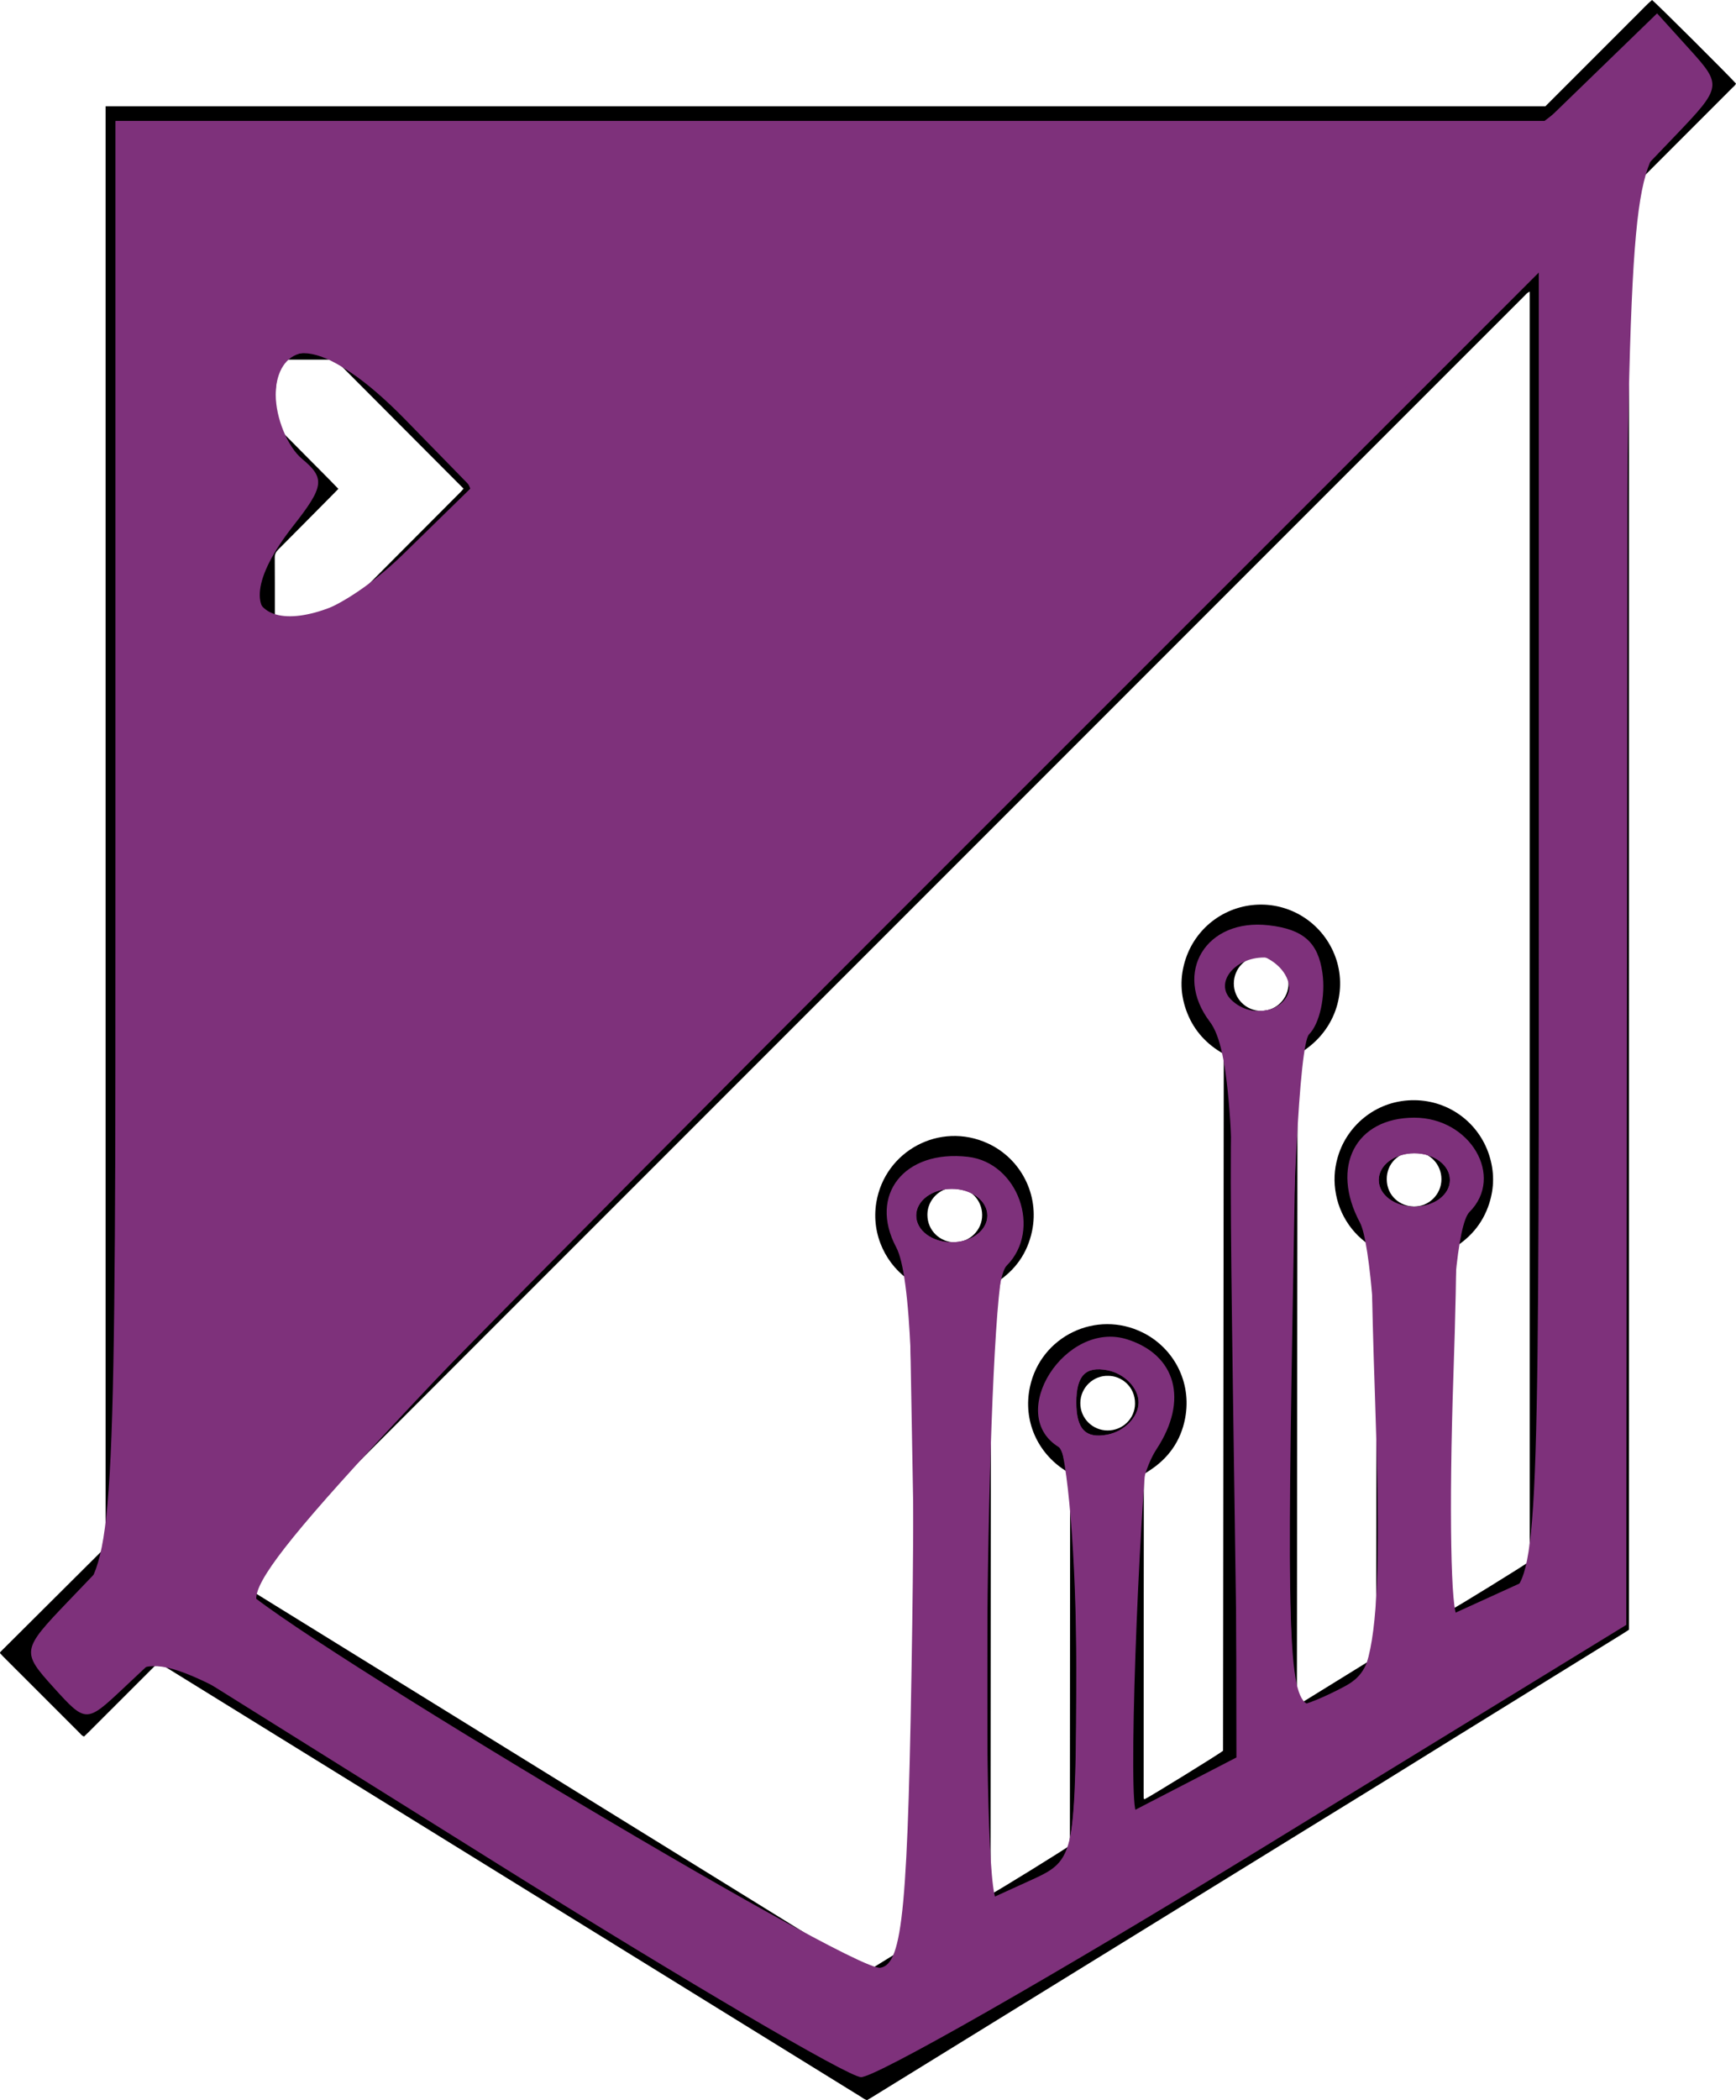 <?xml version="1.0" encoding="UTF-8" standalone="no"?>
<!-- Generator: Adobe Illustrator 16.0.0, SVG Export Plug-In . SVG Version: 6.00 Build 0)  -->

<svg
   xmlns:dc="http://purl.org/dc/elements/1.1/"
   xmlns:cc="http://creativecommons.org/ns#"
   xmlns:rdf="http://www.w3.org/1999/02/22-rdf-syntax-ns#"
   xmlns:svg="http://www.w3.org/2000/svg"
   xmlns="http://www.w3.org/2000/svg"
   xmlns:sodipodi="http://sodipodi.sourceforge.net/DTD/sodipodi-0.dtd"
   xmlns:inkscape="http://www.inkscape.org/namespaces/inkscape"
   version="1.1"
   id="Layer_1"
   x="0px"
   y="0px"
   width="623.454px"
   height="753.919px"
   viewBox="0 0 623.454 753.919"
   enable-background="new 0 0 623.454 753.919"
   xml:space="preserve"
   inkscape:version="0.91 r13725"
   sodipodi:docname="shield.svg"><defs
     id="defs11" /><sodipodi:namedview
     pagecolor="#ffffff"
     bordercolor="#666666"
     borderopacity="1"
     objecttolerance="10"
     gridtolerance="10"
     guidetolerance="10"
     inkscape:pageopacity="0"
     inkscape:pageshadow="2"
     inkscape:window-width="1280"
     inkscape:window-height="475"
     id="namedview9"
     showgrid="false"
     inkscape:zoom="0.15651549"
     inkscape:cx="1292.5153"
     inkscape:cy="121.39374"
     inkscape:window-x="0"
     inkscape:window-y="0"
     inkscape:window-maximized="0"
     inkscape:current-layer="Layer_1" /><g
     id="g3"><g
       id="g5"><path
         style="fill:#000000;fill-opacity:1"
         d="M593.304,0c-1.922,1.618-3.615,3.512-5.422,5.282c-1.871,1.831-3.705,3.698-5.555,5.548    c-1.803,1.801-3.607,3.601-5.408,5.402c-1.852,1.85-3.701,3.703-5.551,5.553c-1.801,1.802-3.602,3.604-5.404,5.406    c-1.852,1.85-3.703,3.698-5.555,5.549c-1.797,1.797-3.592,3.595-5.412,5.417c-172.287,0-344.516,0-517.065,0    c0,172.544,0,344.833,0,517.254c-12.598,12.539-25.19,25.073-37.781,37.608c-0.047,0.047-0.077,0.114-0.101,0.178    c-0.022,0.059-0.024,0.124-0.05,0.274c0.384,0.408,0.795,0.866,1.229,1.303c1.554,1.562,3.115,3.118,4.674,4.676    c7.5,7.499,14.997,15.001,22.506,22.489c0.518,0.517,0.949,1.173,1.779,1.455c0.57-0.548,1.118-1.06,1.647-1.588    c7.794-7.79,15.583-15.584,23.382-23.367c0.523-0.522,0.967-1.158,1.744-1.507c0.774,0.469,1.538,0.924,2.294,1.392    c13.938,8.609,27.875,17.22,41.812,25.83c55.338,34.19,110.676,68.381,166.014,102.571c14.054,8.683,28.106,17.37,42.165,26.045    c0.688,0.425,1.319,0.987,2.184,1.147c0.552-0.328,1.086-0.637,1.61-0.961c5.978-3.684,11.953-7.37,17.929-11.055    c45.584-28.107,91.167-56.215,136.753-84.319c9.258-5.707,18.533-11.385,27.785-17.101c9.193-5.679,18.361-11.399,27.553-17.083    c19.965-12.343,39.938-24.674,59.904-37.013c0.691-0.427,1.361-0.889,2.039-1.331c0-1.154,0-2.186,0-3.217    c0-170.241-0.002-340.483,0.006-510.725c0-2.969-0.334-2.102,1.676-4.115c11.773-11.794,23.564-23.573,35.344-35.364    c0.512-0.513,1.141-0.953,1.426-1.616C621.386,27.613,594.679,1.013,593.304,0z M98.901,129.271    c0.284-0.053,0.606-0.163,0.928-0.164c6.612-0.009,13.224-0.006,19.835-0.001c0.204,0,0.407,0.054,0.758,0.104    c15.278,15.327,30.634,30.733,46.056,46.206c-0.388,0.443-0.674,0.813-1.002,1.143c-14.633,14.684-29.278,29.357-43.888,44.064    c-0.905,0.91-1.817,1.272-3.089,1.26c-5.853-0.058-11.708-0.021-17.562-0.029c-0.677-0.001-1.375,0.104-2.117-0.26    c-0.039-0.521-0.112-1.055-0.113-1.588c-0.008-6.611,0.023-13.223-0.031-19.835c-0.01-1.212,0.411-2.042,1.242-2.874    c6.666-6.678,13.295-13.392,19.935-20.096c0.527-0.533,1.045-1.076,1.663-1.713c-3.79-3.954-7.611-7.717-11.381-11.529    c-3.776-3.818-7.558-7.632-11.36-11.473C98.553,147.708,98.639,131.081,98.901,129.271z M342.86,445.982    c-5.019,0.007-9.799-4.011-9.803-9.911c-0.002-5.33,4.426-9.75,9.764-9.742c5.712,0.008,9.858,4.5,9.907,9.809    C352.778,441.545,348.282,445.998,342.86,445.982z M397.78,513.524c-5.461-0.016-9.86-4.432-9.802-9.881    c0.062-5.646,4.78-9.891,9.956-9.729c4.66-0.067,9.746,3.755,9.695,9.985C407.587,509.28,403.157,513.54,397.78,513.524z     M452.966,362.904c-5.445,0.02-9.879-4.405-9.857-9.841c0.021-5.318,4.146-9.743,9.676-9.81c6.127-0.074,9.996,4.954,9.957,9.729    C462.782,358.437,458.399,362.884,452.966,362.904z M507.763,433.126c-4.969-0.062-9.678-3.81-9.736-9.75    c-0.057-5.705,4.389-9.896,9.783-9.897c5.855-0.001,9.848,4.685,9.855,9.841C517.655,428.747,513.188,433.194,507.763,433.126z     M549.362,560.466c-1.566,1.271-26.846,16.864-28.344,17.489c-0.482-0.518-0.273-1.168-0.273-1.752    c-0.01-7.575,0-15.151,0.006-22.728c0.008-11.57,0.014-23.142,0.031-34.712c0.029-22.659,0.066-45.317,0.1-67.976    c0.002-0.684,0.002-1.367,0.002-2.092c6.758-3.811,11.531-9.209,13.918-16.563c1.885-5.812,1.879-11.649,0.002-17.464    c-3.768-11.67-14.461-19.584-26.779-19.705c-13.27-0.13-23.479,8.502-27.119,18.951c-1.498,4.3-1.986,8.695-1.373,13.223    c0.621,4.594,2.244,8.782,4.893,12.576c2.605,3.732,5.984,6.618,9.967,8.854c-0.059,48.723-0.119,97.337-0.178,145.839    c-0.092,0.171-0.117,0.233-0.154,0.289c-0.039,0.057-0.08,0.118-0.135,0.156c-0.396,0.272-0.787,0.553-1.195,0.806    c-8.666,5.355-17.336,10.708-26.006,16.059c-0.115,0.072-0.242,0.128-0.367,0.183c-0.062,0.027-0.135,0.047-0.201,0.043    c-0.062-0.003-0.123-0.041-0.254-0.089c-0.041-0.14-0.143-0.322-0.143-0.504c0.068-77.613,0.143-155.228,0.219-232.771    c14.043-7.981,17.574-22.784,13.992-33.938c-3.848-11.99-14.799-19.795-26.861-19.896c-12.33-0.104-23.293,7.649-27.246,19.35    c-2.225,6.589-2.041,13.144,0.521,19.598c2.562,6.457,7.043,11.262,13.104,14.672c-0.088,83.465-0.176,166.857-0.264,250.157    c-1.746,1.395-26.715,16.782-28.182,17.388c-0.416-0.175-0.311-0.559-0.32-0.877c-0.021-0.688-0.01-1.377-0.01-2.065    c0.006-18.596,0.008-37.191,0.021-55.787c0.014-18.595,0.039-37.19,0.059-55.786c0.002-0.687,0-1.374,0-2.179    c0.629-0.402,1.256-0.803,1.883-1.205c6.953-4.473,11.389-10.7,12.941-18.852c2.506-13.165-4.258-25.278-15.111-30.726    c-16.803-8.433-36.762,1.285-40.631,19.493c-2.598,12.229,2.851,23.663,12.539,29.886c0.576,0.369,1.163,0.721,1.668,1.033    c0.078,0.154,0.115,0.213,0.139,0.277c0.023,0.063,0.045,0.132,0.049,0.199c0.02,0.343,0.051,0.687,0.051,1.029    c-0.027,43.872-0.057,87.743-0.09,131.615c-0.001,0.203-0.055,0.405-0.08,0.59c-1.503,1.211-26.502,16.653-28.074,17.344    c-0.436-0.156-0.312-0.546-0.33-0.86c-0.025-0.412-0.009-0.826-0.009-1.239c0.024-42.426,0.048-84.851,0.076-127.276    c0.018-25.689,0.046-51.379,0.07-77.068c0.003-3.237,0.01-6.474,0.015-9.711c0.001-0.684,0-1.367,0-1.915    c0.571-0.797,1.325-1.027,1.95-1.432c6.813-4.405,11.151-10.536,12.802-18.496c2.684-12.947-4.014-25.971-15.887-31.431    c-17.3-7.958-37.002,2.754-40.052,21.202c-1.942,11.752,3.7,22.798,12.696,28.506c0.635,0.402,1.264,0.812,1.859,1.197    c0,78.459,0,156.828,0,235.285c-5.947,3.678-11.848,7.326-17.582,10.871c-0.295,0-0.364,0.008-0.429-0.002    c-0.067-0.011-0.139-0.029-0.196-0.063c-0.885-0.532-1.772-1.059-2.651-1.602c-74.076-45.78-148.151-91.562-222.225-137.346    c-0.115-0.071-0.206-0.18-0.294-0.259c-0.122-0.627,0.379-0.865,0.691-1.18c2.716-2.737,5.448-5.46,8.176-8.187    C238.483,415.175,382.21,271.458,525.938,127.741c7.158-7.158,14.314-14.32,21.482-21.47c0.52-0.517,0.945-1.17,1.941-1.549    C549.362,256.833,549.362,408.679,549.362,560.466z"
         id="path7" /></g></g><path
     style="fill:#7E317B;fill-opacity:1"
     d="M 178.998,669.285 57.716,593.478 44.309,606.073 C 30.963,618.61 30.849,618.609 19.149,605.68 7.672,592.998 7.797,592.273 24.458,574.883 l 17.063,-17.81 0,-256.813 0,-256.813 256.859,0 256.859,0 19.937,-19.324 L 595.113,4.799 606.918,17.843 c 11.545,12.757 11.429,13.437 -5.257,30.854 l -17.063,17.81 -0.275,258.411 -0.275,258.411 -132.993,81.462 c -73.146,44.804 -136.994,81.201 -141.884,80.882 -4.89,-0.319 -63.468,-34.693 -130.173,-76.387 z m 148.618,-86.039 c 1.232,-84.038 -0.536,-125.661 -5.755,-135.469 -10.022,-18.834 2.927,-35.144 25.792,-32.487 18.038,2.097 26.63,26.311 13.866,39.075 -4.446,4.446 -6.93,46.503 -6.93,117.325 l 0,110.395 15.973,-7.278 c 15.664,-7.137 15.973,-8.673 15.973,-79.35 0,-41.156 -2.741,-73.766 -6.389,-76.021 -19.093,-11.8 2.519,-45.647 24.66,-38.62 17.617,5.591 22.026,21.896 10.625,39.295 -6.904,10.537 -9.729,31.657 -9.729,72.739 l 0,57.891 19.167,-9.912 19.167,-9.912 -0.203,-126.022 c -0.16,-99.128 -2.152,-128.596 -9.336,-138.085 -13.347,-17.63 -1.373,-37.243 21.15,-34.641 12.432,1.436 17.728,6.131 19.279,17.093 1.176,8.312 -0.98,18.231 -4.792,22.043 -7.16,7.16 -10.377,240.773 -3.315,240.773 1.988,0 9.176,-2.976 15.973,-6.614 11.121,-5.952 12.358,-13.988 12.358,-80.284 0,-40.519 -3.034,-79.34 -6.743,-86.27 -10.737,-20.063 -1.612,-37.673 19.521,-37.673 20.126,0 32.502,21.167 19.802,33.867 -4.237,4.237 -7.024,34.349 -7.024,75.89 l 0,68.866 15.973,-7.278 15.973,-7.278 0,-233.743 0,-233.743 L 319.449,330.958 C 191.187,459.184 86.245,566.045 86.245,568.427 c 0,7.809 220.118,139.871 229.978,137.978 8.083,-1.552 9.899,-21.183 11.393,-123.158 z m 81.281,-79.782 c 0,-5.175 -5.031,-10.378 -11.181,-11.562 -7.845,-1.511 -11.181,1.939 -11.181,11.562 0,9.623 3.336,13.073 11.181,11.562 6.15,-1.184 11.181,-6.387 11.181,-11.562 z M 354.589,436.379 c 0,-5.324 -5.679,-9.584 -12.778,-9.584 -7.099,0 -12.778,4.259 -12.778,9.584 0,5.324 5.679,9.584 12.778,9.584 7.099,0 12.778,-4.259 12.778,-9.584 z m 166.118,-12.778 c 0,-5.324 -5.679,-9.584 -12.778,-9.584 -7.099,0 -12.778,4.259 -12.778,9.584 0,5.324 5.679,9.584 12.778,9.584 7.099,0 12.778,-4.259 12.778,-9.584 z m -57.502,-70.281 c 0,-5.271 -4.143,-9.584 -9.207,-9.584 -10.674,0 -17.879,9.119 -11.917,15.082 7.636,7.636 21.123,4.126 21.123,-5.498 z M 145.091,198.668 169.335,174.994 145.661,150.75 c -27.507,-28.17 -46.638,-31.884 -46.638,-9.054 0,8.355 4.271,18.735 9.492,23.068 8.31,6.896 7.912,9.886 -3.195,24.006 -30.42,38.673 2.031,46.75 39.77,9.899 z"
     id="path3335"
     inkscape:connector-curvature="0" /><path
     style="fill:#7E317B;fill-opacity:1"
     d="M 287.503,732.249 C 280.475,728.275 226.227,695.19 166.953,658.727 63.336,594.987 58.603,592.809 44.187,602.255 c -18.599,12.187 -19.565,12.173 -24.366,-0.339 -2.145,-5.59 1.86,-18.253 8.9,-28.14 12.296,-17.268 12.8,-28.071 12.8,-274.153 l 0,-256.177 256.56,0 256.56,0 20.942,-15.973 c 24.692,-18.833 25.649,-19.014 30.716,-5.809 2.145,5.59 -1.827,18.207 -8.827,28.038 C 585.339,66.741 584.666,79.612 583.074,325.244 l -1.67,257.669 -129.933,78.475 c -71.463,43.161 -134.715,78.388 -140.561,78.281 -5.846,-0.107 -16.379,-3.446 -23.407,-7.42 z m 38.881,-40.208 c 2.192,-8.732 2.965,-73.422 1.719,-143.757 l -2.266,-127.881 16.887,9.9e-4 c 19.344,0.001 27.598,14.486 18.231,31.99 -6.582,12.299 -9.187,229.966 -2.752,229.966 1.988,0 9.176,-2.976 15.973,-6.614 11.072,-5.925 12.358,-13.951 12.358,-77.09 0,-38.762 -3.075,-76.221 -6.833,-83.242 -8.741,-16.332 3.339,-32.53 22.246,-29.828 10.722,1.532 12.919,5.664 11.206,21.073 -4.567,41.071 -8.126,143.756 -4.983,143.756 1.825,0 10.796,-3.407 19.934,-7.571 l 16.616,-7.571 -1.94,-136.192 c -1.797,-126.188 -1.119,-136.191 9.241,-136.185 16.37,0.01 13.667,-17.793 -3.195,-21.041 -13.458,-2.592 -13.352,-2.824 1.669,-3.639 l 16.045,-0.87 -2.383,137.367 c -2.055,118.47 -1.074,137.367 7.132,137.367 22.346,0 25.704,-16.674 22.482,-111.602 -2.505,-73.787 -1.404,-92.869 5.512,-95.522 23.221,-8.911 25.67,0.727 22.67,89.182 -1.604,47.298 -0.915,85.996 1.531,85.996 2.446,0 10.009,-2.976 16.806,-6.614 11.878,-6.357 12.358,-15.844 12.358,-244.118 l 0,-237.504 -29.287,28.484 C 507.257,136.049 401.835,243.163 289.095,358.414 113.437,537.983 85.407,569.222 93.165,576.777 c 18.224,17.748 212.354,131.14 224.514,131.14 2.597,0 6.514,-7.144 8.706,-15.876 z m 82.512,-188.577 c 0,-5.175 -5.031,-10.378 -11.181,-11.562 -7.845,-1.511 -11.181,1.939 -11.181,11.562 0,9.623 3.336,13.073 11.181,11.562 6.15,-1.184 11.181,-6.387 11.181,-11.562 z M 354.589,436.379 c 0,-5.324 -5.679,-9.584 -12.778,-9.584 -7.099,0 -12.778,4.259 -12.778,9.584 0,5.324 5.679,9.584 12.778,9.584 7.099,0 12.778,-4.259 12.778,-9.584 z m 166.118,-12.778 c 0,-5.324 -5.679,-9.584 -12.778,-9.584 -7.099,0 -12.778,4.259 -12.778,9.584 0,5.324 5.679,9.584 12.778,9.584 7.099,0 12.778,-4.259 12.778,-9.584 z M 144.425,202.638 c 13.683,-10.837 24.879,-22.199 24.879,-25.249 0,-10.331 -46.608,-50.884 -58.482,-50.884 -13.095,0 -15.895,18.743 -5.657,37.872 4.309,8.052 3.417,15.075 -2.991,23.539 -26.977,35.634 2.764,45.996 42.252,14.721 z"
     id="path3337"
     inkscape:connector-curvature="0" /><path
     style="fill:#7E317B;fill-opacity:0;opacity:1"
     d="M 245.431,707.225 C 215.86,689.275 163.279,657.152 128.585,635.841 69.339,599.45 64.305,597.547 45.793,604.534 16.218,615.698 9.466,604.548 27.172,573.784 41.382,549.092 41.521,546.412 41.521,296.149 l 0,-252.703 256.241,0 256.241,0 18.983,-15.973 c 10.44,-8.785 21.727,-15.973 25.082,-15.973 12.307,0 13.17,19.741 1.609,36.787 -10.96,16.159 -12.132,37.636 -15.078,276.281 l -3.195,258.76 -130.151,78.267 c -71.583,43.047 -135.08,78.267 -141.104,78.267 -6.024,0 -35.147,-14.687 -64.718,-32.638 z m 80.808,-21.563 c 2.296,-12.24 3.142,-76.93 1.879,-143.756 l -2.296,-121.501 16.894,0 c 20.024,0 26.656,13.062 18.082,35.612 -7.983,20.996 -8.234,226.343 -0.277,226.343 3.263,0 10.451,-4.518 15.973,-10.04 7.77,-7.77 10.04,-24.288 10.04,-73.059 0,-34.661 -2.937,-70.744 -6.526,-80.185 -7.958,-20.931 2.125,-36.321 21.94,-33.49 10.607,1.516 12.988,5.829 11.63,21.073 -5.618,63.069 -8.831,143.756 -5.726,143.756 2,0 11.114,-3.407 20.253,-7.571 l 16.616,-7.571 -1.94,-136.192 c -1.797,-126.188 -1.119,-136.191 9.241,-136.185 15.895,0.01 13.853,-12.109 -3.195,-18.962 -14.195,-5.706 -14.17,-5.783 1.951,-6.183 l 16.327,-0.405 -2.765,131.441 c -2.033,96.629 -0.744,133.433 4.868,138.964 5.871,5.786 9.888,4.572 17.396,-5.255 8.039,-10.522 9.257,-28.796 6.9,-103.501 -2.283,-72.356 -1.112,-91.394 5.78,-94.039 23.221,-8.911 25.67,0.727 22.67,89.182 -1.604,47.298 -0.915,85.996 1.531,85.996 2.446,0 10.009,-2.976 16.806,-6.614 11.877,-6.356 12.354,-15.755 12.255,-241.19 L 552.446,97.754 322.54,328.441 C 196.092,455.319 92.634,563.179 92.634,568.13 c 0,11.687 206.022,139.711 224.928,139.773 2.476,0.006 6.381,-10 8.677,-22.24 z m 79.463,-182.198 c 0,-7.099 -4.259,-12.778 -9.584,-12.778 -5.324,0 -9.584,5.679 -9.584,12.778 0,7.099 4.259,12.778 9.584,12.778 5.324,0 9.584,-5.679 9.584,-12.778 z M 354.589,436.379 c 0,-5.324 -5.679,-9.584 -12.778,-9.584 -7.099,0 -12.778,4.259 -12.778,9.584 0,5.324 5.679,9.584 12.778,9.584 7.099,0 12.778,-4.259 12.778,-9.584 z m 166.118,-12.778 c 0,-5.324 -5.679,-9.584 -12.778,-9.584 -7.099,0 -12.778,4.259 -12.778,9.584 0,5.324 5.679,9.584 12.778,9.584 7.099,0 12.778,-4.259 12.778,-9.584 z m -376.056,-225.478 25.965,-24.22 -26.231,-23.698 c -14.427,-13.034 -29.188,-23.698 -32.802,-23.698 -10.817,0 -15.113,20 -7.064,32.888 5.92,9.479 5.456,16.003 -2.186,30.782 -5.334,10.315 -9.698,21.772 -9.698,25.46 0,14.647 27.445,5.406 52.017,-17.514 z"
     id="path3339"
     inkscape:connector-curvature="0" /></svg>

